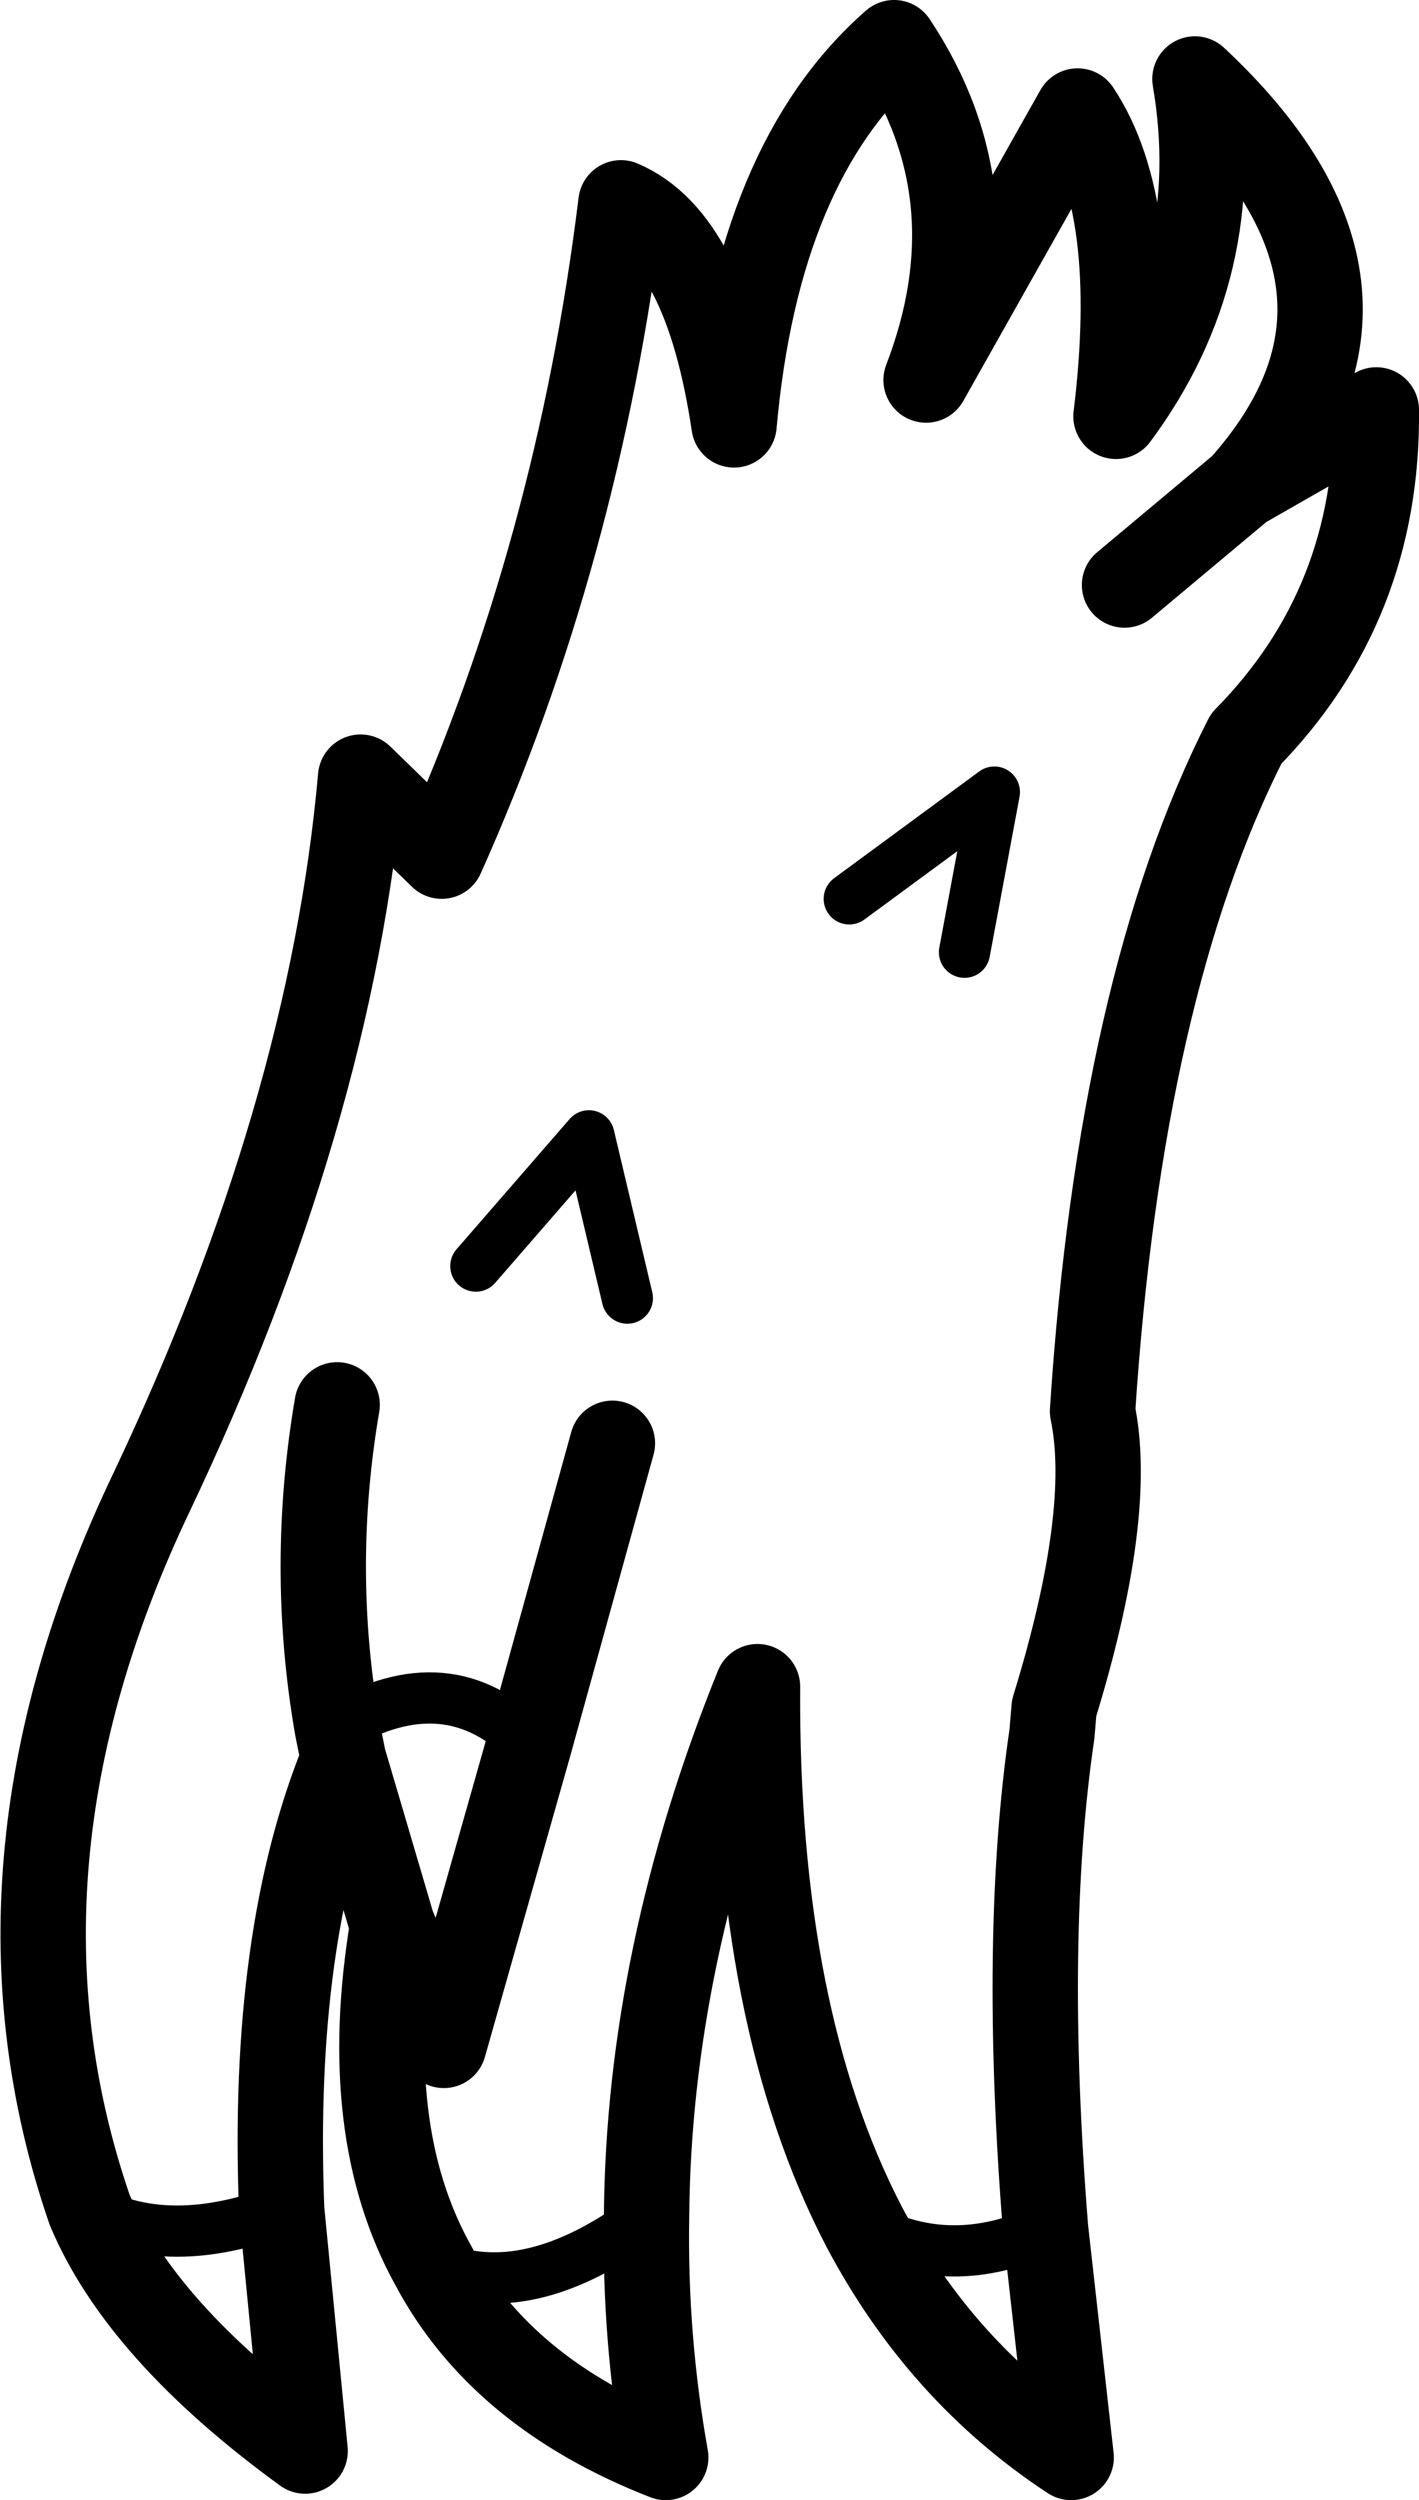 <?xml version="1.0" encoding="UTF-8" standalone="no"?>
<svg xmlns:xlink="http://www.w3.org/1999/xlink" height="58.55px" width="33.25px" xmlns="http://www.w3.org/2000/svg">
  <g transform="matrix(1.0, 0.0, 0.0, 1.0, 16.6, 29.25)">
    <path d="M7.9 22.95 Q7.35 16.1 8.05 11.35 L8.1 10.75 Q9.5 6.2 9.0 3.8 9.65 -6.15 12.6 -11.95 15.7 -15.1 15.65 -19.65 L12.5 -17.85 9.75 -15.55 M7.9 22.95 L8.5 28.3 Q5.45 26.3 3.65 22.9 1.1 18.0 1.15 10.25 -1.4 16.55 -1.45 22.65 -1.5 25.5 -1.0 28.3 -4.85 26.8 -6.45 23.8 -8.2 20.65 -7.4 15.85 L-8.55 11.95 Q-10.25 16.1 -10.0 22.5 L-9.45 28.15 Q-13.3 25.35 -14.5 22.5 -17.25 14.5 -13.05 5.7 -8.85 -3.15 -8.15 -11.05 L-6.25 -9.2 Q-3.05 -16.35 -2.05 -24.5 -0.05 -23.65 0.6 -19.3 1.15 -25.45 4.35 -28.25 6.75 -24.65 5.1 -20.35 L8.65 -26.65 Q10.15 -24.4 9.55 -19.5 12.15 -23.0 11.4 -27.4 16.65 -22.5 12.5 -17.85 M-8.7 11.2 L-8.55 11.95 M-8.7 3.65 Q-9.35 7.45 -8.7 11.2 M-4.2 11.6 L-2.25 4.55 M-7.4 15.85 L-6.2 18.65 -4.2 11.6" fill="none" stroke="#000000" stroke-linecap="round" stroke-linejoin="round" stroke-width="2.0"/>
    <path d="M3.3 -8.2 L6.7 -10.7 6.0 -6.95 M3.65 22.9 Q5.65 24.0 7.9 22.95 M-8.7 11.2 Q-6.1 9.65 -4.2 11.6 M-6.45 23.8 Q-4.25 24.75 -1.45 22.65 M-14.5 22.5 Q-12.65 23.5 -10.0 22.5 M-5.45 0.4 L-2.8 -2.65 -1.9 1.15" fill="none" stroke="#000000" stroke-linecap="round" stroke-linejoin="round" stroke-width="1.2"/>
  </g>
</svg>
